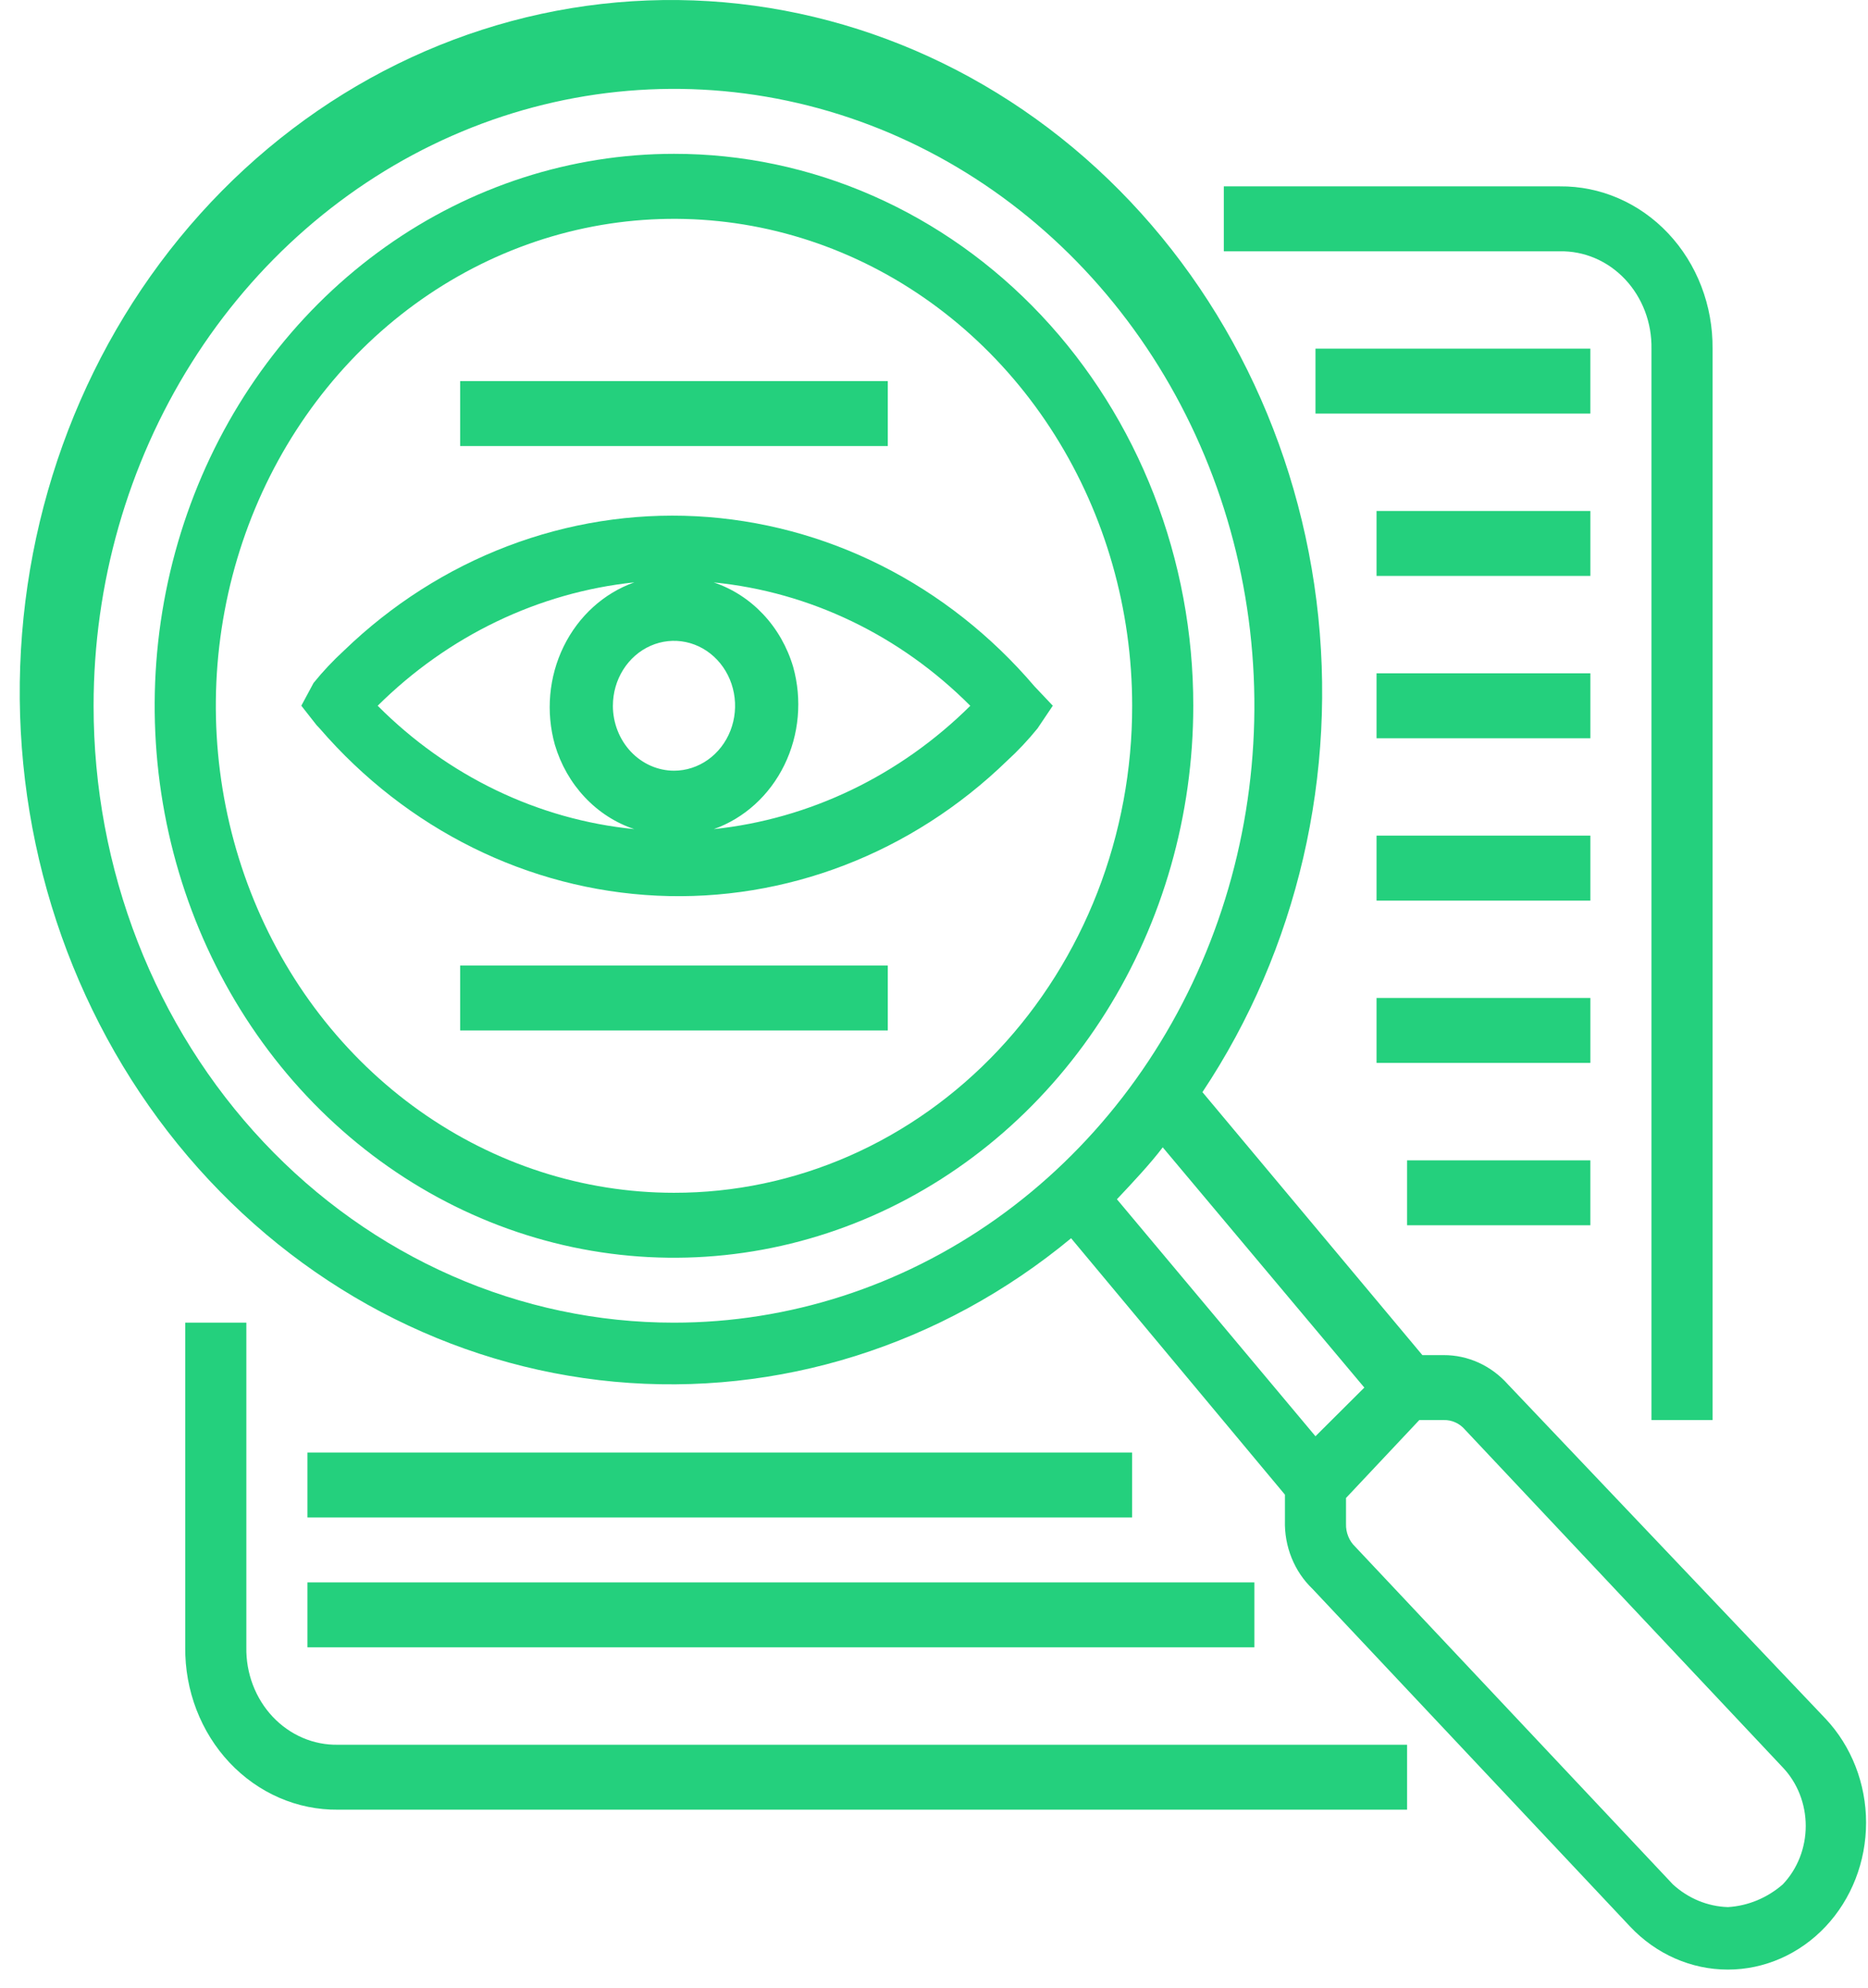 <svg xmlns="http://www.w3.org/2000/svg" width="94" height="100" fill="none" viewBox="0 0 94 100"><path fill="#24D07D" d="M52.054 34.527C49.885 31.983 47.266 29.918 44.346 28.45C41.426 26.982 38.262 26.141 35.035 25.973C31.809 25.806 28.583 26.317 25.542 27.476C22.501 28.634 19.705 30.419 17.314 32.727C16.765 33.23 16.251 33.776 15.778 34.36L15.163 35.504L15.932 36.484L16.086 36.647C20.474 41.729 26.578 44.755 33.062 45.061C39.545 45.367 45.878 42.928 50.672 38.28C51.222 37.777 51.736 37.231 52.209 36.647L52.978 35.504L52.054 34.527ZM30.842 35.507C30.842 34.861 31.022 34.229 31.36 33.692C31.698 33.155 32.178 32.736 32.74 32.489C33.301 32.242 33.92 32.177 34.516 32.303C35.112 32.429 35.66 32.74 36.09 33.197C36.52 33.654 36.813 34.236 36.931 34.87C37.05 35.503 36.989 36.16 36.757 36.757C36.524 37.354 36.13 37.864 35.624 38.223C35.119 38.582 34.524 38.774 33.916 38.774C33.102 38.772 32.321 38.427 31.744 37.815C31.168 37.203 30.843 36.374 30.841 35.508L30.842 35.507ZM31.917 29.299C30.384 29.843 29.11 30.999 28.364 32.523C27.618 34.047 27.459 35.82 27.921 37.466C28.216 38.464 28.733 39.371 29.429 40.11C30.125 40.85 30.979 41.4 31.917 41.713C27.081 41.236 22.535 39.05 19.005 35.506C22.553 31.989 27.09 29.808 31.917 29.298V29.299ZM35.915 41.715C37.449 41.171 38.723 40.015 39.469 38.491C40.215 36.967 40.373 35.194 39.912 33.548C39.616 32.55 39.099 31.643 38.403 30.904C37.707 30.165 36.854 29.615 35.915 29.301C40.751 29.779 45.297 31.964 48.827 35.509C45.279 39.025 40.742 41.205 35.915 41.714V41.715Z"/><path fill="#24D07D" d="M33.916 7.739C28.748 7.739 23.695 9.368 19.398 12.419C15.1 15.47 11.751 19.807 9.773 24.881C7.795 29.955 7.277 35.539 8.286 40.925C9.294 46.312 11.783 51.26 15.437 55.144C19.092 59.028 23.748 61.672 28.817 62.744C33.887 63.815 39.141 63.265 43.916 61.163C48.691 59.061 52.772 55.502 55.644 50.935C58.515 46.368 60.047 40.999 60.047 35.507C60.05 31.86 59.376 28.248 58.064 24.877C56.752 21.507 54.827 18.445 52.4 15.866C49.973 13.287 47.091 11.241 43.919 9.847C40.748 8.452 37.349 7.736 33.916 7.739ZM33.916 60.009C29.356 60.009 24.899 58.572 21.107 55.88C17.316 53.188 14.361 49.362 12.616 44.885C10.871 40.408 10.414 35.482 11.304 30.73C12.193 25.977 14.389 21.611 17.613 18.185C20.838 14.759 24.946 12.425 29.418 11.48C33.891 10.535 38.526 11.02 42.739 12.874C46.952 14.729 50.553 17.869 53.086 21.898C55.62 25.927 56.972 30.664 56.972 35.509C56.976 38.728 56.382 41.916 55.225 44.89C54.067 47.864 52.369 50.567 50.227 52.843C48.086 55.118 45.543 56.923 42.744 58.153C39.945 59.382 36.945 60.013 33.916 60.009Z"/><path fill="#24D07D" d="M86.178 71.443V17.543C86.188 16.468 85.996 15.401 85.613 14.405C85.231 13.41 84.665 12.505 83.949 11.745C83.233 10.984 82.382 10.383 81.445 9.977C80.508 9.57 79.504 9.366 78.493 9.376H61.584V12.643H78.493C79.101 12.632 79.706 12.75 80.27 12.992C80.835 13.234 81.347 13.595 81.778 14.052C82.208 14.51 82.547 15.055 82.775 15.654C83.003 16.254 83.115 16.897 83.104 17.543V71.443H86.178Z"/><path fill="#24D07D" d="M9.321 66.543V82.878C9.311 83.953 9.503 85.02 9.886 86.016C10.269 87.011 10.834 87.916 11.55 88.677C12.266 89.437 13.117 90.038 14.054 90.445C14.991 90.852 15.995 91.055 17.007 91.045H70.807V87.778H17.008C16.399 87.79 15.794 87.671 15.23 87.429C14.665 87.187 14.153 86.826 13.722 86.369C13.292 85.912 12.953 85.367 12.725 84.767C12.497 84.167 12.385 83.525 12.396 82.878V66.543H9.321Z"/><path fill="#24D07D" d="M66.196 17.54H80.029V20.807H66.196V17.54Z"/><path fill="#24D07D" d="M69.27 25.707H80.03V28.974H69.27V25.707Z"/><path fill="#24D07D" d="M69.27 33.874H80.03V37.141H69.27V33.874Z"/><path fill="#24D07D" d="M69.27 42.041H80.03V45.308H69.27V42.041Z"/><path fill="#24D07D" d="M69.27 50.208H80.03V53.475H69.27V50.208Z"/><path fill="#24D07D" d="M70.807 58.376H80.029V61.643H70.807V58.376Z"/><path fill="#24D07D" d="M15.47 73.077H56.97V76.344H15.47V73.077Z"/><path fill="#24D07D" d="M15.47 79.61H63.121V82.877H15.47V79.61Z"/><path fill="#24D07D" d="M23.155 48.575H44.675V51.842H23.155V48.575Z"/><path fill="#24D07D" d="M23.155 19.173H44.675V22.44H23.155V19.173Z"/><path fill="#24D07D" d="M75.879 69.646C75.464 69.18 74.964 68.809 74.409 68.556C73.853 68.303 73.255 68.174 72.651 68.176H71.576L60.508 54.945C65.29 47.768 67.34 38.933 66.245 30.216C65.15 21.499 60.992 13.545 54.606 7.951C48.219 2.358 40.078 -0.461 31.817 0.062C23.555 0.584 15.786 4.409 10.069 10.768C4.352 17.127 1.111 25.549 0.996 34.342C0.882 43.136 3.903 51.65 9.453 58.174C15.002 64.698 22.669 68.749 30.914 69.514C39.158 70.279 47.37 67.7 53.899 62.296L64.659 75.196V76.503C64.642 77.147 64.757 77.788 64.996 78.38C65.235 78.972 65.592 79.502 66.043 79.933L82.028 96.925C83.333 98.312 85.102 99.09 86.947 99.09C88.792 99.09 90.562 98.311 91.866 96.925C93.171 95.538 93.903 93.658 93.903 91.697C93.903 89.737 93.17 87.857 91.866 86.47L75.879 69.646ZM4.71 35.507C4.71 29.369 6.423 23.368 9.632 18.265C12.841 13.161 17.403 9.183 22.74 6.834C28.076 4.485 33.949 3.87 39.614 5.068C45.28 6.265 50.484 9.221 54.569 13.562C58.653 17.902 61.435 23.433 62.561 29.453C63.688 35.474 63.11 41.714 60.899 47.385C58.688 53.056 54.945 57.903 50.142 61.313C45.339 64.723 39.692 66.543 33.915 66.543C30.079 66.545 26.281 65.743 22.737 64.184C19.193 62.625 15.972 60.339 13.26 57.457C10.548 54.575 8.397 51.152 6.93 47.386C5.463 43.62 4.708 39.583 4.71 35.507ZM56.205 60.335C56.974 59.518 57.899 58.535 58.51 57.722L68.655 69.809L66.196 72.258L56.205 60.335ZM86.948 95.945C85.929 95.914 84.951 95.51 84.18 94.801L68.194 77.813C68.043 77.669 67.924 77.493 67.845 77.295C67.765 77.098 67.727 76.884 67.733 76.669V75.363L71.421 71.443H72.65C72.853 71.437 73.054 71.478 73.239 71.563C73.425 71.647 73.592 71.774 73.727 71.933L89.713 88.921C90.079 89.306 90.369 89.764 90.567 90.269C90.765 90.774 90.867 91.315 90.867 91.862C90.867 92.409 90.765 92.95 90.567 93.455C90.369 93.959 90.079 94.417 89.713 94.802C88.928 95.485 87.96 95.886 86.947 95.946L86.948 95.945Z"/></svg>
